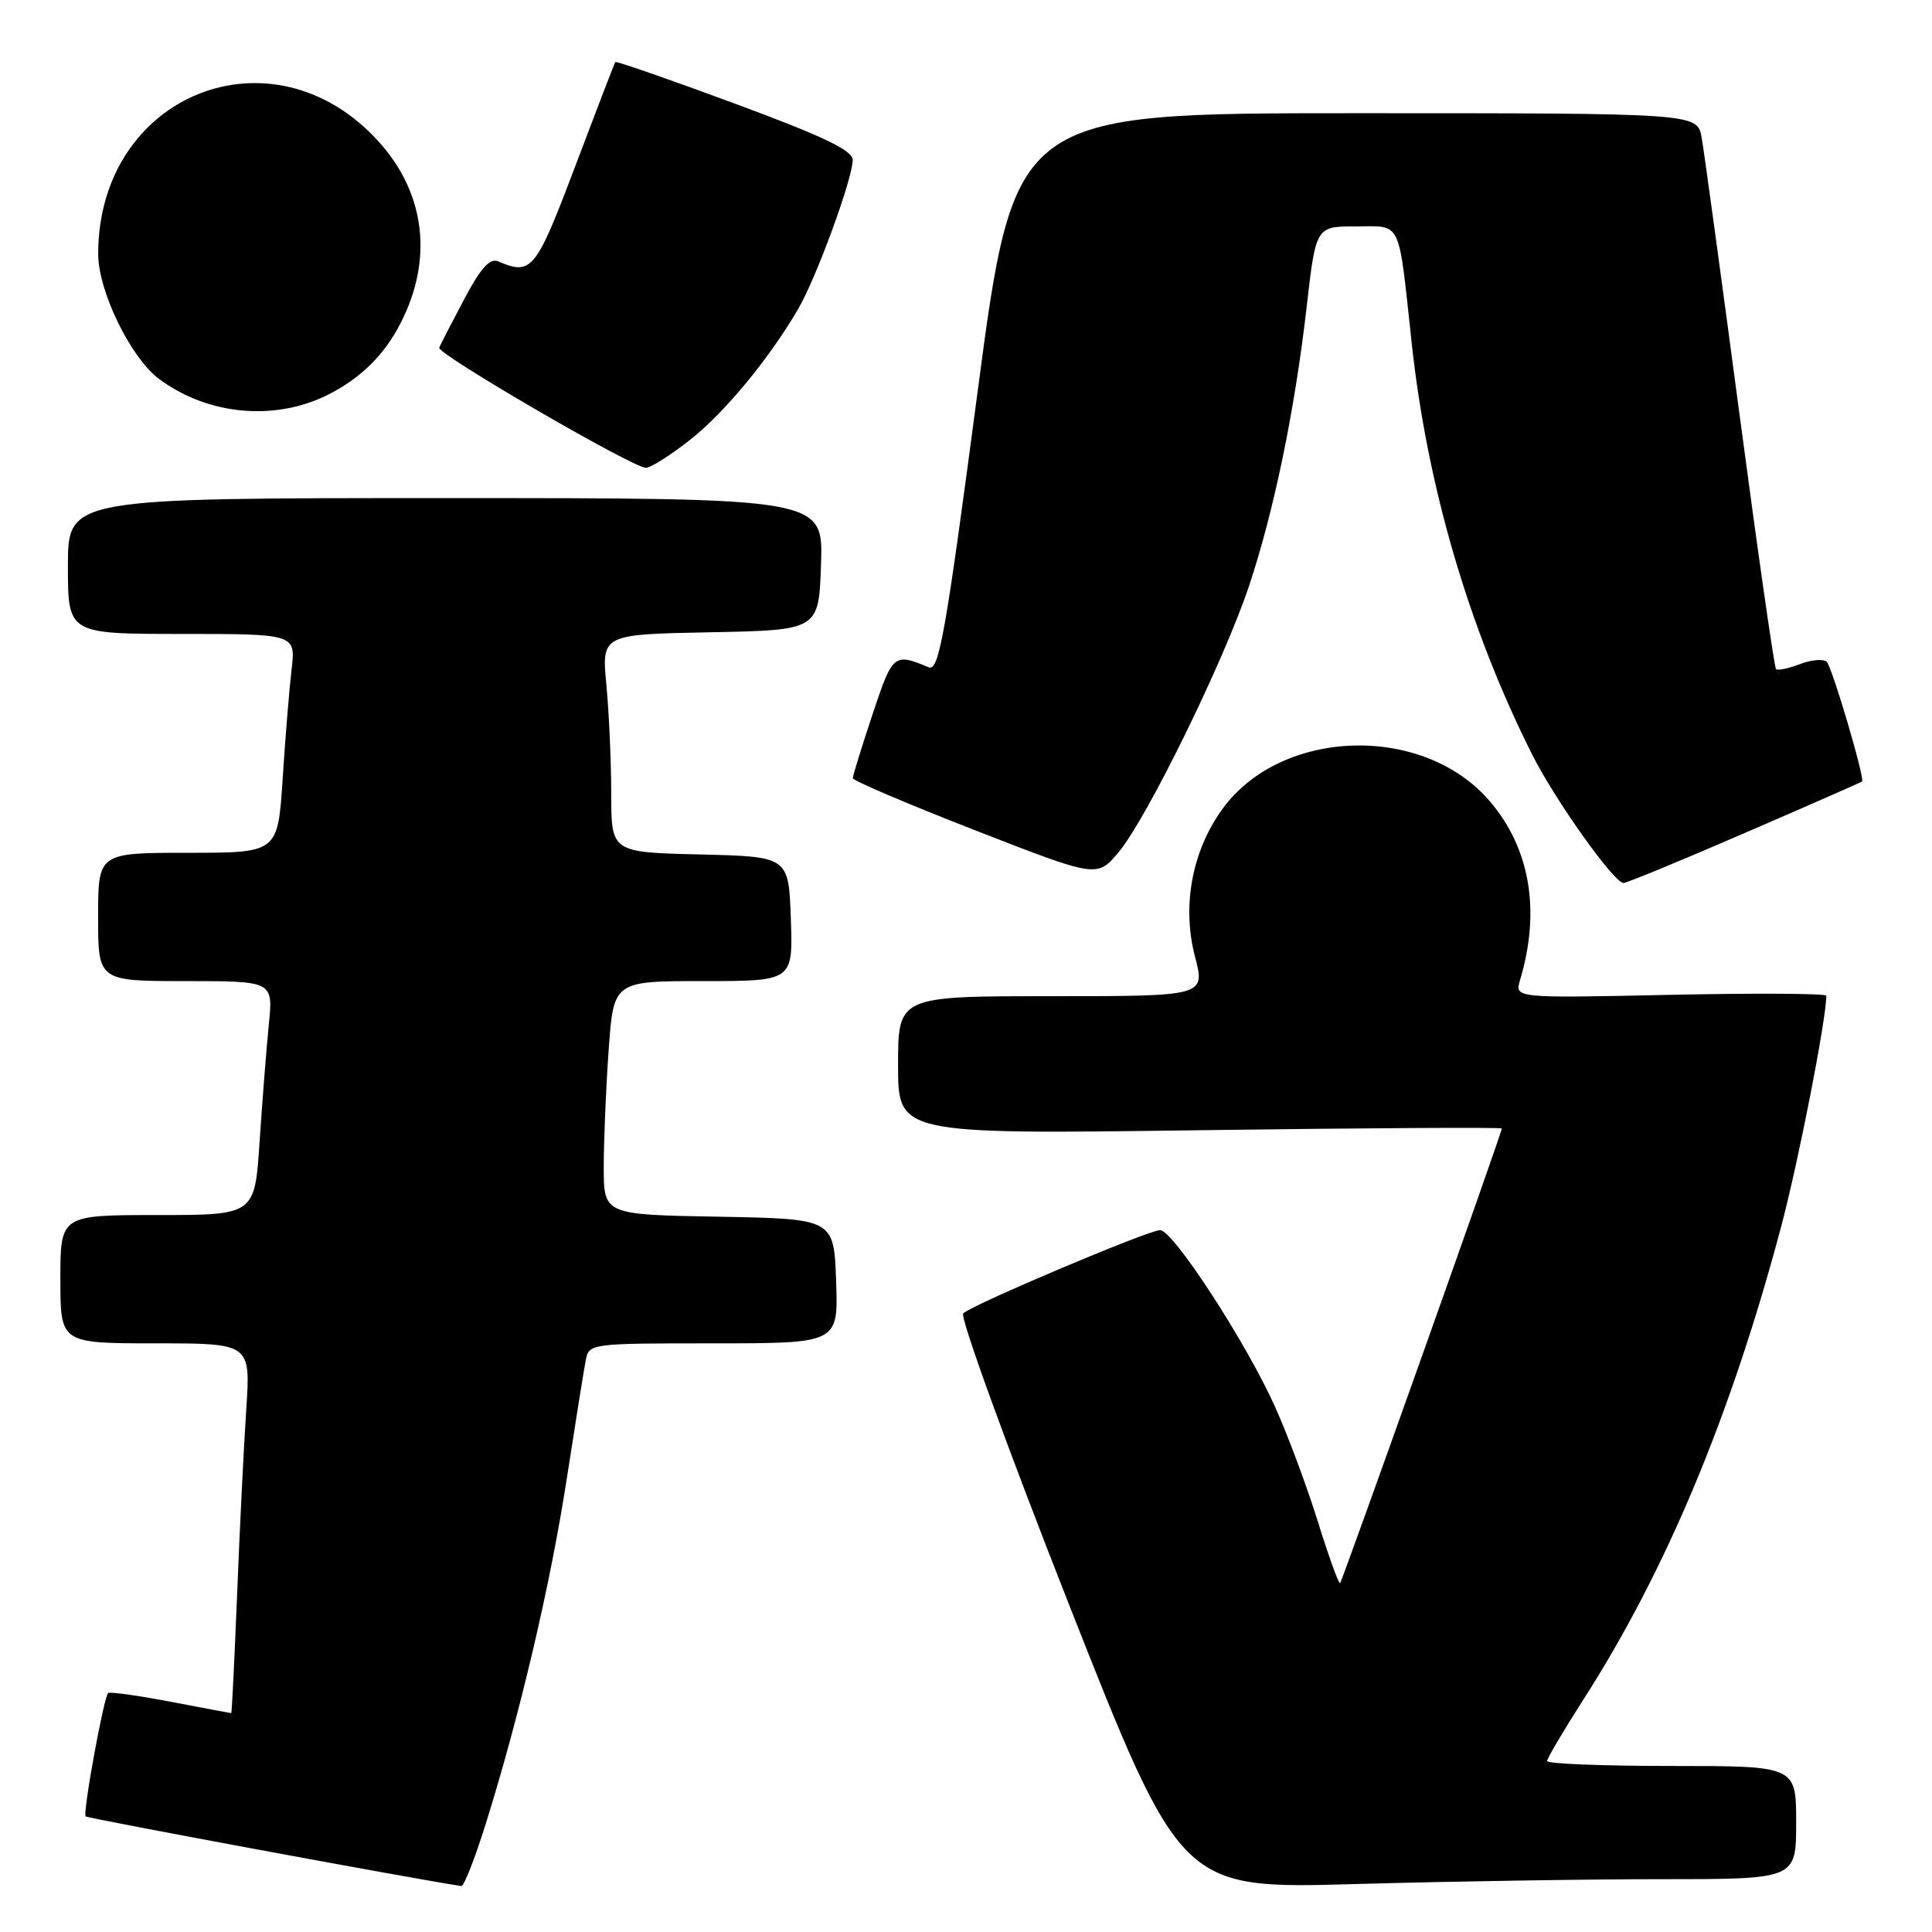 <?xml version="1.0" encoding="UTF-8" standalone="no"?>
<!DOCTYPE svg PUBLIC "-//W3C//DTD SVG 1.1//EN" "http://www.w3.org/Graphics/SVG/1.1/DTD/svg11.dtd" >
<svg xmlns="http://www.w3.org/2000/svg" xmlns:xlink="http://www.w3.org/1999/xlink" version="1.1" viewBox="0 0 256 256">
 <g >
 <path fill="currentColor"
d=" M 64.39 241.59 C 68.92 227.06 72.93 209.99 75.09 196.00 C 76.24 188.57 77.37 181.49 77.61 180.25 C 78.03 178.02 78.22 178.00 94.56 178.00 C 111.08 178.00 111.08 178.00 110.79 169.75 C 110.50 161.50 110.50 161.50 95.25 161.22 C 80.00 160.95 80.00 160.95 80.00 154.63 C 80.00 151.15 80.29 144.19 80.65 139.15 C 81.30 130.00 81.30 130.00 93.19 130.00 C 105.08 130.00 105.08 130.00 104.79 121.75 C 104.50 113.50 104.50 113.50 92.75 113.22 C 81.00 112.94 81.00 112.94 80.99 105.22 C 80.99 100.97 80.70 94.48 80.35 90.78 C 79.72 84.06 79.72 84.06 94.11 83.78 C 108.50 83.50 108.50 83.50 108.79 74.75 C 109.08 66.00 109.08 66.00 59.04 66.00 C 9.00 66.00 9.00 66.00 9.00 75.00 C 9.00 84.00 9.00 84.00 24.09 84.00 C 39.19 84.00 39.19 84.00 38.63 88.75 C 38.33 91.36 37.79 97.89 37.45 103.25 C 36.81 113.00 36.81 113.00 24.91 113.00 C 13.00 113.00 13.00 113.00 13.00 121.50 C 13.00 130.00 13.00 130.00 24.60 130.00 C 36.20 130.00 36.20 130.00 35.62 135.75 C 35.30 138.91 34.76 145.89 34.40 151.25 C 33.76 161.00 33.76 161.00 20.88 161.00 C 8.00 161.00 8.00 161.00 8.00 169.50 C 8.00 178.00 8.00 178.00 20.61 178.00 C 33.21 178.00 33.21 178.00 32.63 186.75 C 32.31 191.56 31.76 202.59 31.42 211.25 C 31.07 219.91 30.72 227.00 30.64 227.00 C 30.57 227.00 26.94 226.32 22.60 225.49 C 18.25 224.66 14.53 224.14 14.33 224.34 C 13.73 224.93 10.94 240.27 11.35 240.68 C 11.62 240.95 55.31 249.05 61.13 249.91 C 61.48 249.96 62.94 246.22 64.39 241.59 Z  M 220.25 249.00 C 238.00 249.00 238.00 249.00 238.00 241.50 C 238.00 234.00 238.00 234.00 221.50 234.00 C 212.43 234.00 205.00 233.71 205.00 233.35 C 205.00 232.99 207.19 229.28 209.87 225.10 C 220.79 208.06 229.39 187.47 236.02 162.50 C 238.32 153.84 241.97 135.17 242.00 131.94 C 242.00 131.64 232.71 131.58 221.35 131.82 C 200.70 132.26 200.70 132.26 201.41 129.88 C 204.16 120.71 202.76 112.42 197.40 106.16 C 188.61 95.88 169.77 96.44 161.97 107.21 C 157.95 112.75 156.59 120.05 158.34 126.75 C 159.71 132.00 159.71 132.00 139.35 132.00 C 119.00 132.00 119.00 132.00 119.00 141.15 C 119.00 150.30 119.00 150.30 159.00 149.76 C 181.00 149.46 199.00 149.36 199.00 149.53 C 199.00 150.10 177.88 209.45 177.57 209.77 C 177.40 209.94 176.07 206.26 174.62 201.61 C 173.17 196.95 170.63 190.14 168.98 186.47 C 165.15 177.92 155.45 163.00 153.72 163.00 C 152.18 163.00 128.92 172.83 127.63 174.03 C 127.16 174.47 133.46 191.81 141.63 212.56 C 156.50 250.29 156.50 250.29 179.50 249.65 C 192.15 249.29 210.49 249.00 220.25 249.00 Z  M 231.20 110.37 C 239.62 106.73 246.60 103.66 246.73 103.56 C 247.14 103.23 242.81 88.51 242.06 87.71 C 241.66 87.28 240.06 87.40 238.52 87.99 C 236.98 88.58 235.54 88.88 235.33 88.66 C 235.11 88.44 232.93 73.24 230.49 54.88 C 228.05 36.52 225.80 20.04 225.48 18.25 C 224.91 15.00 224.91 15.00 179.66 15.00 C 134.42 15.00 134.42 15.00 129.52 52.04 C 125.28 84.11 124.42 88.98 123.06 88.42 C 118.43 86.50 118.30 86.61 115.61 94.67 C 114.18 98.98 113.00 102.78 113.00 103.11 C 113.00 103.43 120.28 106.54 129.19 110.01 C 145.37 116.32 145.37 116.32 148.23 112.91 C 151.95 108.47 162.15 87.66 165.48 77.71 C 168.79 67.81 171.56 54.44 173.13 40.75 C 174.36 30.00 174.36 30.00 179.66 30.00 C 185.82 30.00 185.25 28.80 187.06 45.50 C 189.11 64.44 194.65 83.33 203.03 100.00 C 206.05 106.01 213.87 117.00 215.12 117.00 C 215.55 117.00 222.79 114.02 231.20 110.37 Z  M 91.29 58.40 C 95.89 54.82 101.83 47.66 105.73 41.00 C 108.15 36.88 113.00 23.62 112.99 21.19 C 112.98 19.92 109.06 18.05 97.35 13.72 C 88.76 10.54 81.64 8.07 81.53 8.22 C 81.42 8.37 79.04 14.57 76.23 22.00 C 70.99 35.87 70.45 36.53 66.00 34.63 C 64.91 34.16 63.67 35.55 61.50 39.66 C 59.85 42.78 58.36 45.66 58.20 46.07 C 57.87 46.88 83.84 61.98 85.59 61.99 C 86.18 62.00 88.75 60.38 91.29 58.40 Z  M 43.49 52.29 C 47.80 50.11 50.92 47.04 53.07 42.84 C 57.42 34.37 56.37 25.64 50.20 18.79 C 36.17 3.23 13.03 12.46 13.01 33.64 C 13.00 38.55 17.30 47.39 21.06 50.20 C 27.52 55.02 36.43 55.85 43.49 52.29 Z "/>
</g>
</svg>